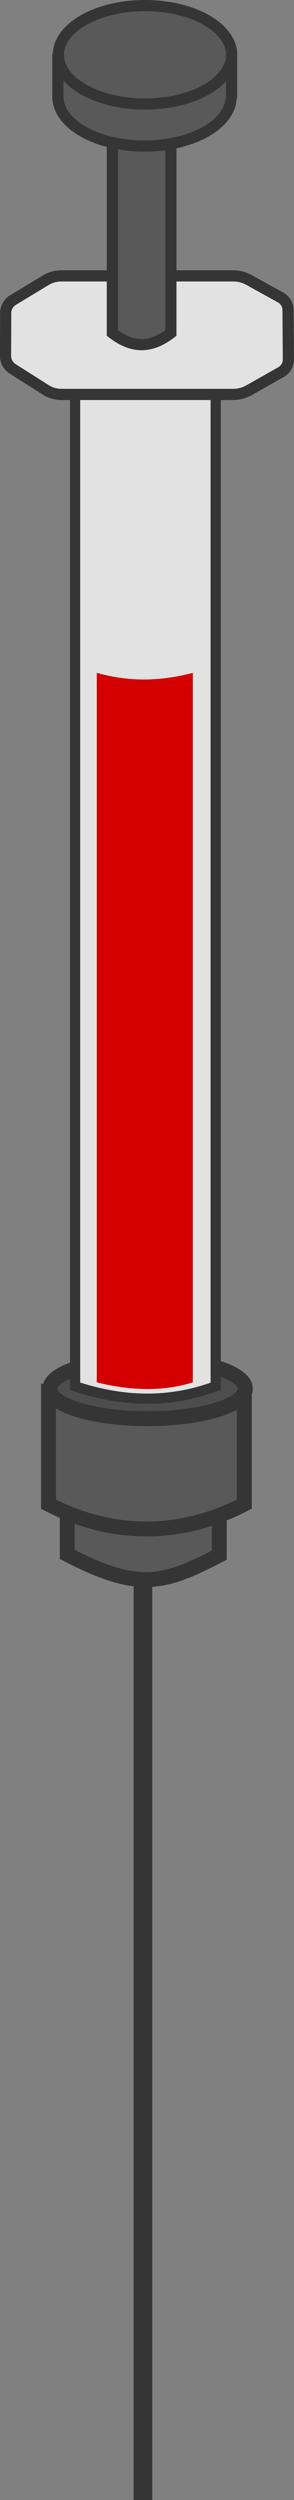 <?xml version="1.0" encoding="UTF-8" standalone="no"?>
<!-- Created with Inkscape (http://www.inkscape.org/) -->

<svg
   width="7.895mm"
   height="67.045mm"
   viewBox="0 0 7.895 67.045"
   version="1.1"
   id="svg1"
   xml:space="preserve"
   inkscape:version="1.3.2 (091e20e, 2023-11-25, custom)"
   sodipodi:docname="hamiltonred.svg"
   xmlns:inkscape="http://www.inkscape.org/namespaces/inkscape"
   xmlns:sodipodi="http://sodipodi.sourceforge.net/DTD/sodipodi-0.dtd"
   xmlns="http://www.w3.org/2000/svg"
   xmlns:svg="http://www.w3.org/2000/svg"><rect x="0" y="0" width="7.895" height="67.045" fill="#808080" stroke="none"/><sodipodi:namedview
     id="namedview1"
     pagecolor="#ffffff"
     bordercolor="#000000"
     borderopacity="0.25"
     inkscape:showpageshadow="2"
     inkscape:pageopacity="0.0"
     inkscape:pagecheckerboard="0"
     inkscape:deskcolor="#d1d1d1"
     inkscape:document-units="mm"
     inkscape:zoom="2.1041948"
     inkscape:cx="-253.54116"
     inkscape:cy="56.79132"
     inkscape:window-width="2560"
     inkscape:window-height="1377"
     inkscape:window-x="-8"
     inkscape:window-y="-8"
     inkscape:window-maximized="1"
     inkscape:current-layer="layer1" /><defs
     id="defs1"><inkscape:path-effect
       effect="fillet_chamfer"
       id="path-effect5"
       is_visible="true"
       lpeversion="1"
       nodesatellites_param="F,0,1,1,0,0.227,0,1 @ F,0,1,1,0,0.227,0,1 @ F,0,1,1,0,0.227,0,1 @ F,0,1,1,0,0.227,0,1 @ F,0,1,1,0,0.227,0,1 @ F,0,1,1,0,0.227,0,1 @ F,0,0,1,0,0.227,0,1 @ F,0,1,1,0,0.227,0,1"
       radius="0"
       unit="px"
       method="auto"
       mode="F"
       chamfer_steps="1"
       flexible="false"
       use_knot_distance="true"
       apply_no_radius="true"
       apply_with_radius="true"
       only_selected="false"
       hide_knots="false" /></defs><g
     inkscape:label="Layer 1"
     inkscape:groupmode="layer"
     id="layer1"
     transform="translate(-113.164,-92.206)"><g
       id="g8"><g
         id="g5-1"
         transform="translate(11.111,8.296)"><path
           style="fill:#ffffff;fill-opacity:1;stroke:#353535;stroke-width:0.5;stroke-dasharray:none;stroke-opacity:1"
           d="M 117.002,159.251 V 133.348"
           id="path8"
           transform="translate(-11.111,-8.296)" /><path
           id="rect5-4"
           style="fill:#595959;fill-opacity:1;stroke:#353535;stroke-width:0.4;stroke-dasharray:none;stroke-opacity:1"
           d="m 106.031,123.368 c -1.449,3e-5 -2.135,0.492 -2.136,0.935 4.7e-4,0.067 0.028,0.133 0.083,0.198 -0.04,-0.016 -0.079,-0.031 -0.119,-0.048 v 1.143 c 1.91,0.991 2.578,0.799 4.082,0.022 v -1.143 c -0.012,0.007 -0.025,0.013 -0.037,0.02 0.041,-0.056 0.062,-0.113 0.064,-0.17 -1.8e-4,-0.443 -0.486,-0.957 -1.936,-0.957 z"
           sodipodi:nodetypes="sccccccccss" /></g><g
         id="g5"
         transform="translate(11.097,5.281)"><path
           id="rect5"
           style="fill:#595959;fill-opacity:1;stroke:#353535;stroke-width:0.4;stroke-dasharray:none;stroke-opacity:1"
           d="m 103.369,124.32 c 2.008,0.818 3.742,0.83 5.26,0 v 2.943 c -1.504,0.777 -3.35,0.991 -5.26,0 z"
           sodipodi:nodetypes="ccccc" /><ellipse
           style="fill:#4d4d4d;fill-opacity:1;stroke:#353535;stroke-width:0.4;stroke-dasharray:none;stroke-opacity:1"
           id="path5"
           cx="106.031"
           cy="124.169"
           rx="2.625"
           ry="0.802" /></g><path
         id="rect1"
         style="fill:#e2e2e2;stroke:#353535;stroke-width:0.274"
         d="m 115.181,129.382 c 1.258,0.421 2.516,0.468 3.775,0 v -28.321 h -3.775 z"
         sodipodi:nodetypes="ccccc" /><path
         id="rect2"
         style="fill:#e2e2e2;fill-opacity:1;stroke:#353535;stroke-width:0.3;stroke-dasharray:none;stroke-opacity:1"
         d="m 122.614,102.906 h 4.614 a 0.862,0.862 165.259 0 0 0.424,-0.112 l 0.862,-0.488 a 0.386,0.386 120.063 0 0 0.196,-0.338 l -0.009,-1.325 a 0.388,0.388 59.287 0 0 -0.2,-0.337 l -0.848,-0.469 a 0.878,0.878 14.484 0 0 -0.425,-0.11 l -4.614,0 a 0.813,0.813 164.408 0 0 -0.421,0.117 l -0.879,0.532 a 0.404,0.404 119.497 0 0 -0.195,0.344 l -0.004,1.152 a 0.411,0.411 61.283 0 0 0.191,0.348 l 0.889,0.564 a 0.781,0.781 16.194 0 0 0.418,0.121 z"
         sodipodi:nodetypes="ccccccccc"
         inkscape:path-effect="#path-effect5"
         inkscape:original-d="m 122.3877,102.90619 h 5.068 l 1.25728,-0.7108 -0.0122,-1.77874 -1.24477,-0.689073 h -5.068 l -1.267,0.766863 -0.005,1.60507 z"
         transform="translate(-7.802,-0.122)" /><path
         id="rect3"
         style="fill:#595959;stroke:#353535;stroke-width:0.3"
         d="m 116.181,94.512 h 1.572 v 6.625 c -0.448,0.341 -0.947,0.483 -1.572,0 z"
         sodipodi:nodetypes="ccccc" /><g
         id="g7"
         transform="translate(-0.711,34.81)"><path
           id="path3-2"
           style="fill:#595959;fill-opacity:1;stroke:#353535;stroke-width:0.3;stroke-dasharray:none;stroke-opacity:1"
           d="m 120.082,59.993 a 2.326,1.32 0 0 0 -2.326,-1.32 2.326,1.32 0 0 0 -2.326,1.32 2.326,1.32 0 0 0 2.326,1.32 2.326,1.32 0 0 0 2.326,-1.32 z" /><path
           id="rect7"
           style="fill:#595959;stroke:#595959;stroke-width:0.3"
           d="m 115.447,58.932 h 4.623 l -0.044,0.9 c -1.518,0.683 -2.972,0.656 -4.535,0.006 z"
           sodipodi:nodetypes="ccccc" /><path
           id="path3"
           style="fill:#595959;fill-opacity:1;stroke:#353535;stroke-width:0.3;stroke-dasharray:none;stroke-opacity:1"
           d="m 120.095,58.866 a 2.326,1.32 0 0 0 -2.326,-1.32 2.326,1.32 0 0 0 -2.326,1.32 2.326,1.32 0 0 0 2.326,1.32 2.326,1.32 0 0 0 2.326,-1.32 z" /><path
           style="fill:#595959;fill-opacity:1;stroke:#353535;stroke-width:0.3;stroke-dasharray:none;stroke-opacity:1"
           d="M 115.43,58.838 V 60.038"
           id="path6" /><path
           style="fill:#595959;fill-opacity:1;stroke:#353535;stroke-width:0.3;stroke-dasharray:none;stroke-opacity:1"
           d="M 120.093,58.827 V 60.038"
           id="path7" /></g><path
         id="rect8"
         style="fill:#d40000;stroke-width:0.602"
         d="m 115.764,110.251 c 0.716,0.198 1.521,0.274 2.578,0 v 19.027 c -0.702,0.217 -1.533,0.257 -2.578,0 z"
         sodipodi:nodetypes="ccccc" /></g></g></svg>
